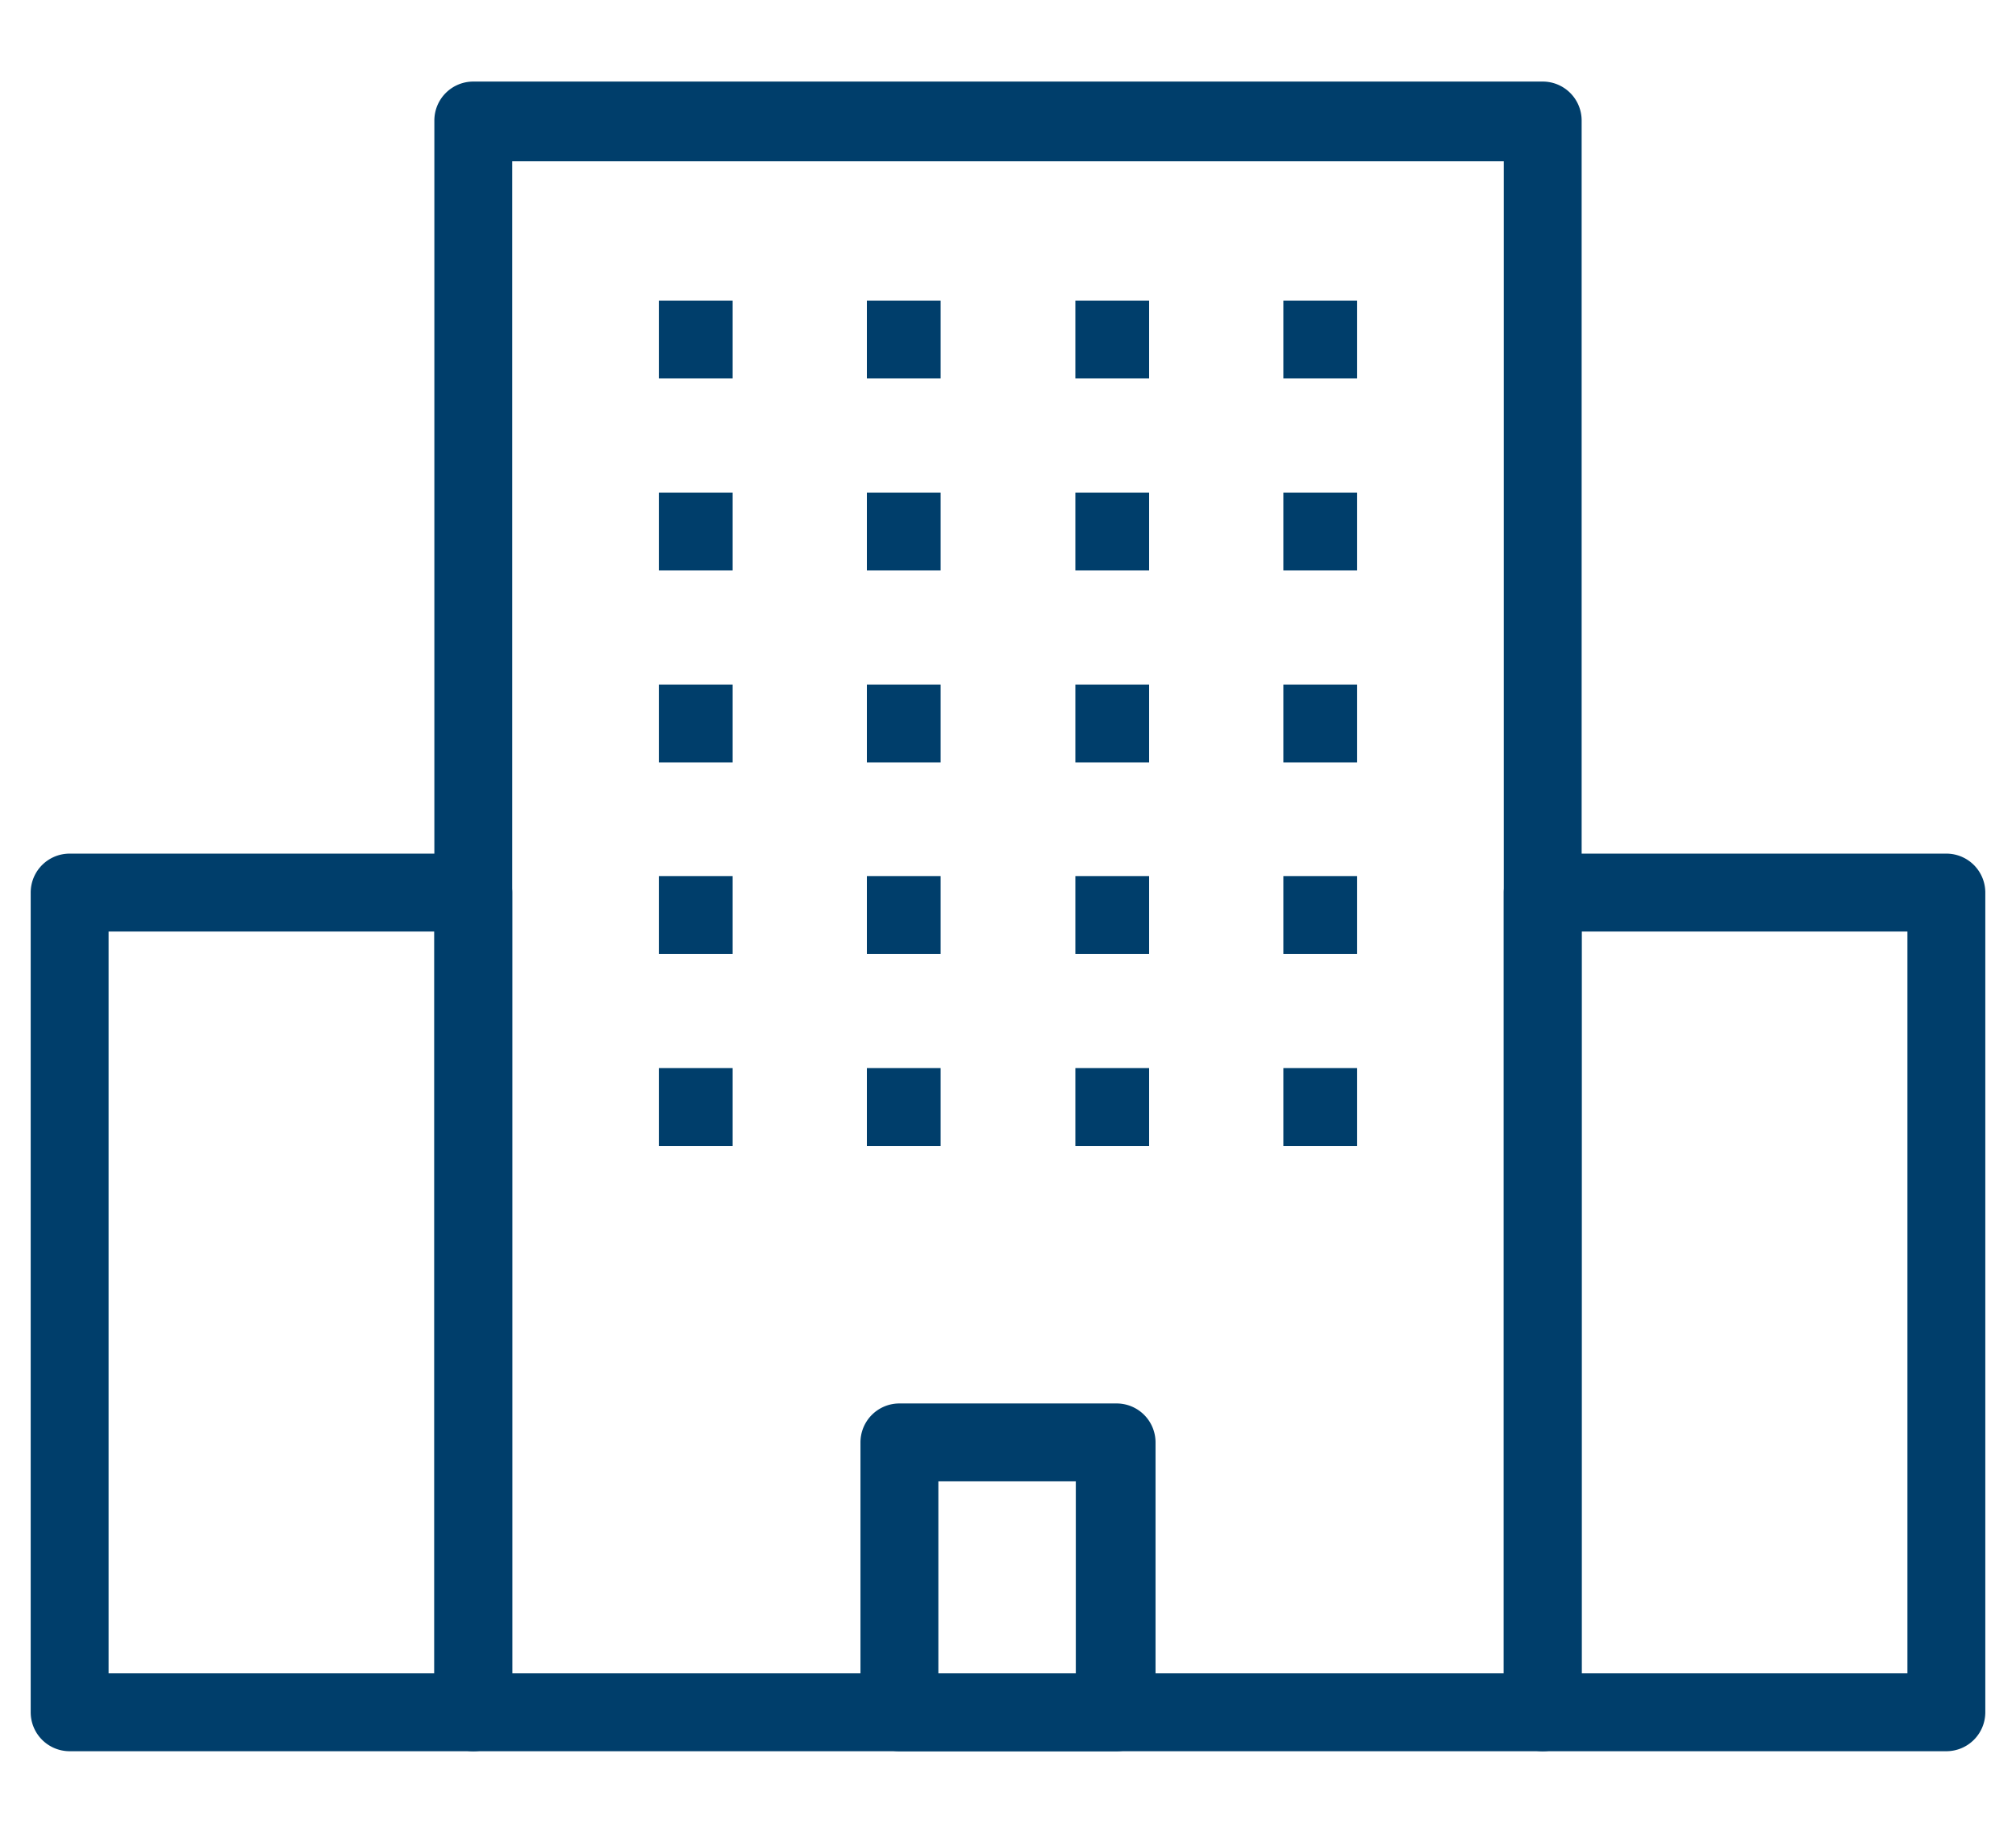 <svg xmlns="http://www.w3.org/2000/svg" viewBox="0 0 44 40"><defs><style>.cls-1{fill:none;}.cls-2{fill:#003e6b;}</style></defs><g id="레이어_2" data-name="레이어 2"><g id="레이어_1-2" data-name="레이어 1"><rect class="cls-1" width="44" height="40"/><path class="cls-2" d="M10.33,38.22a.85.85,0,0,1-.85-.85V2.63a.85.85,0,0,1,.85-.85H33.67a.85.85,0,0,1,.85.85V37.37a.85.85,0,0,1-.85.85Zm.85-1.7H32.82v-33H11.18Z"/><path class="cls-2" d="M19.63,38.22a.85.85,0,0,1-.85-.85V31.48a.85.85,0,0,1,.85-.85h4.74a.85.85,0,0,1,.85.85v5.89a.85.85,0,0,1-.85.85Zm.85-1.7h3V32.33h-3Z"/><rect class="cls-2" x="14.38" y="6.56" width="1.61" height="1.7"/><rect class="cls-2" x="18.92" y="6.56" width="1.61" height="1.7"/><rect class="cls-2" x="23.47" y="6.56" width="1.61" height="1.7"/><rect class="cls-2" x="28.01" y="6.56" width="1.61" height="1.7"/><rect class="cls-2" x="14.38" y="10.75" width="1.61" height="1.7"/><rect class="cls-2" x="18.92" y="10.75" width="1.61" height="1.7"/><rect class="cls-2" x="23.47" y="10.75" width="1.61" height="1.7"/><rect class="cls-2" x="28.01" y="10.75" width="1.61" height="1.7"/><rect class="cls-2" x="14.38" y="14.94" width="1.61" height="1.7"/><rect class="cls-2" x="18.92" y="14.94" width="1.61" height="1.7"/><rect class="cls-2" x="23.47" y="14.94" width="1.61" height="1.7"/><rect class="cls-2" x="28.01" y="14.94" width="1.61" height="1.7"/><rect class="cls-2" x="14.38" y="19.12" width="1.61" height="1.7"/><rect class="cls-2" x="18.92" y="19.12" width="1.61" height="1.7"/><rect class="cls-2" x="23.47" y="19.12" width="1.61" height="1.7"/><rect class="cls-2" x="28.01" y="19.12" width="1.61" height="1.7"/><rect class="cls-2" x="14.38" y="23.31" width="1.61" height="1.7"/><rect class="cls-2" x="18.92" y="23.31" width="1.61" height="1.7"/><rect class="cls-2" x="23.47" y="23.31" width="1.61" height="1.7"/><rect class="cls-2" x="28.01" y="23.31" width="1.61" height="1.7"/><path class="cls-2" d="M1.52,38.22a.85.85,0,0,1-.85-.85V19.48a.85.85,0,0,1,.85-.85h8.81a.85.85,0,0,1,.85.85V37.37a.85.85,0,0,1-.85.85Zm.85-1.7H9.48V20.33H2.37Z"/><path class="cls-2" d="M33.67,38.22a.85.85,0,0,1-.85-.85V19.48a.85.85,0,0,1,.85-.85h8.81a.85.85,0,0,1,.85.85V37.37a.85.85,0,0,1-.85.85Zm.85-1.7h7.11V20.33H34.52Z"/></g></g></svg>